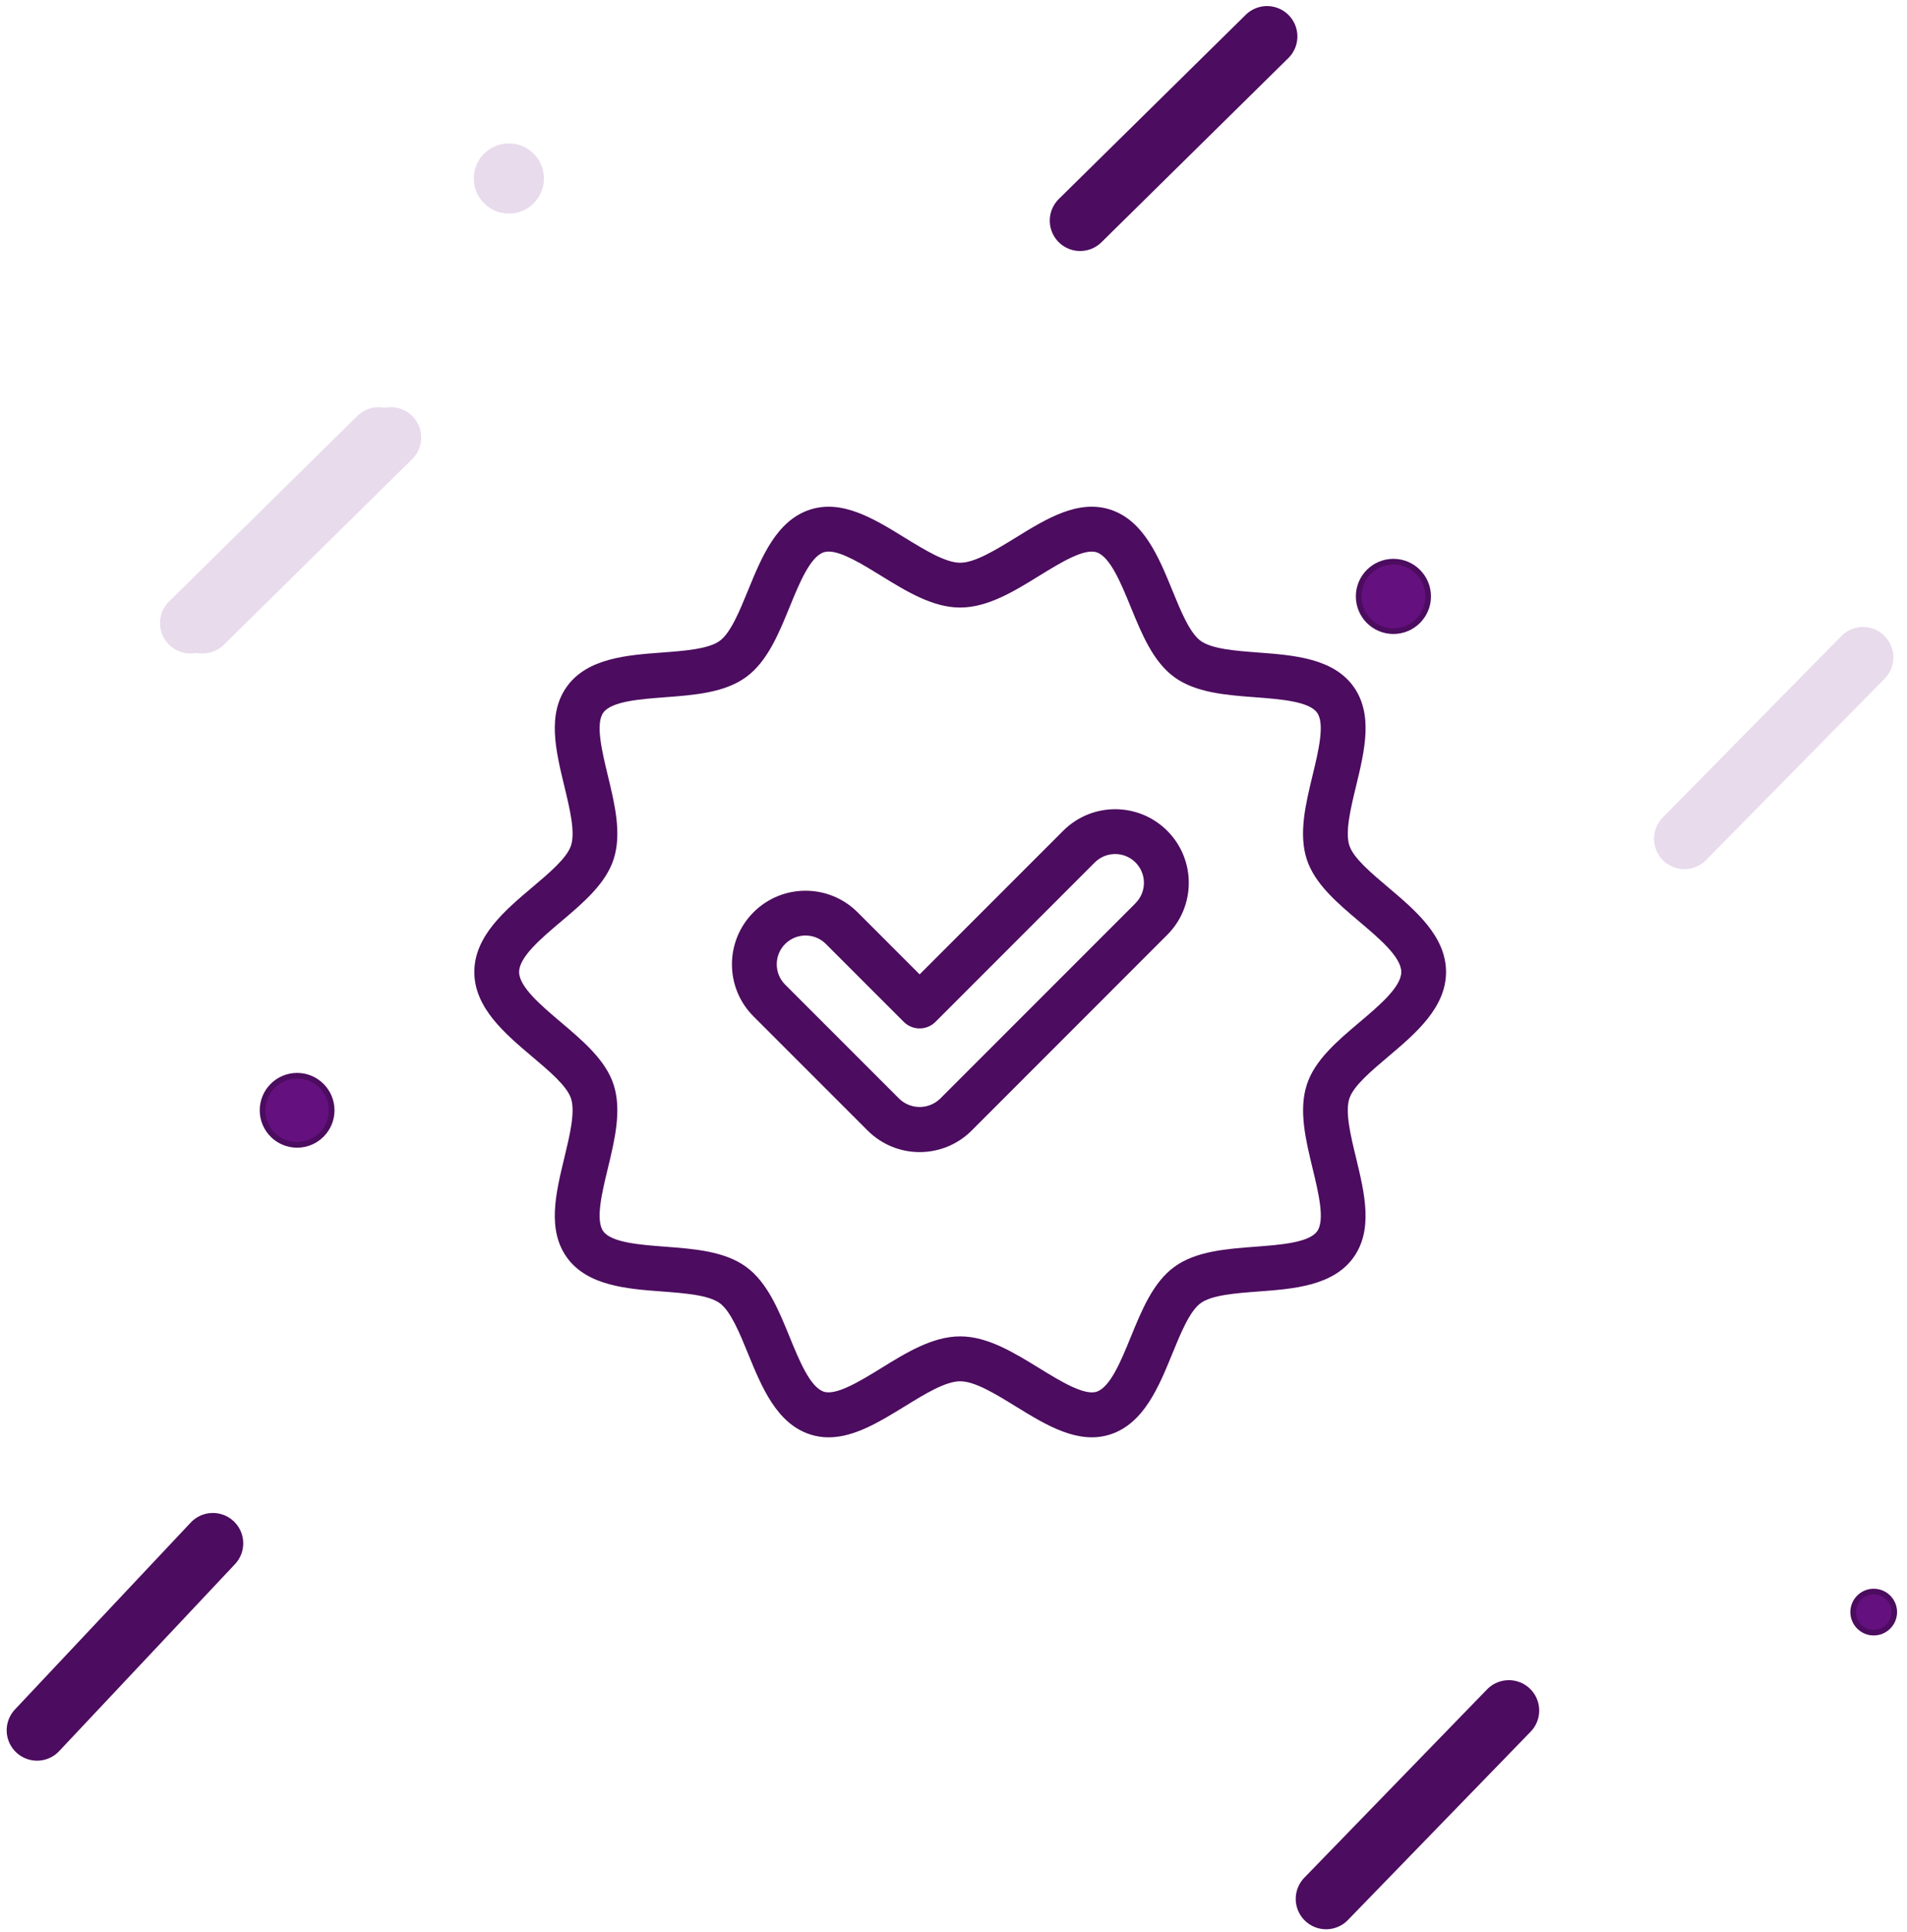 <svg width="157" height="159" viewBox="0 0 157 159" fill="none" xmlns="http://www.w3.org/2000/svg">
<path d="M3.05 142.409C3.05 142.409 13.647 131.144 17.525 127.022" stroke="#4C0C5F" stroke-width="5" stroke-linecap="round" stroke-linejoin="round"/>
<path d="M109.175 156.284C109.175 156.284 120.189 144.936 124.22 140.783" stroke="#4C0C5F" stroke-width="5" stroke-linecap="round" stroke-linejoin="round"/>
<path d="M88.925 18.159C88.925 18.159 100.19 7.061 104.312 3" stroke="#4C0C5F" stroke-width="5" stroke-linecap="round" stroke-linejoin="round"/>
<path d="M16.675 51.284C16.675 51.284 28.023 40.103 32.176 36.011" stroke="#E8DBEC" stroke-width="5" stroke-linecap="round" stroke-linejoin="round"/>
<path d="M138.675 69.034C138.675 69.034 149.439 58.103 153.378 54.103" stroke="#E8DBEC" stroke-width="5" stroke-linecap="round" stroke-linejoin="round"/>
<path d="M24.46 88.536C26.031 88.536 27.306 89.811 27.306 91.381C27.306 92.952 26.031 94.227 24.46 94.227C22.89 94.227 21.615 92.952 21.615 91.381C21.615 89.811 22.89 88.536 24.46 88.536Z" fill="#65107F"/>
<path d="M24.46 88.536C26.031 88.536 27.306 89.811 27.306 91.381C27.306 92.952 26.031 94.227 24.46 94.227C22.89 94.227 21.615 92.952 21.615 91.381C21.615 89.811 22.89 88.536 24.46 88.536Z" stroke="#4C0C5F" stroke-width="0.464"/>
<path d="M41.895 11.803C43.488 11.803 44.782 13.097 44.782 14.69C44.782 16.284 43.488 17.578 41.895 17.578C40.301 17.578 39.007 16.284 39.007 14.69C39.007 13.097 40.301 11.803 41.895 11.803Z" fill="#E8DBEC"/>
<path d="M154.259 130.99C155.192 130.99 155.95 131.747 155.95 132.68C155.95 133.613 155.192 134.371 154.259 134.371C153.326 134.371 152.569 133.613 152.569 132.68C152.569 131.747 153.326 130.99 154.259 130.99Z" fill="#65107F"/>
<path d="M154.259 130.99C155.192 130.99 155.95 131.747 155.95 132.68C155.95 133.613 155.192 134.371 154.259 134.371C153.326 134.371 152.569 133.613 152.569 132.68C152.569 131.747 153.326 130.99 154.259 130.99Z" stroke="#4C0C5F" stroke-width="0.464"/>
<g clip-path="url(#clip0_9131_1796)">
<path d="M114.294 86.959C116.523 85.076 119.05 82.942 119.05 79.998C119.05 77.055 116.522 74.922 114.295 73.039C112.883 71.845 111.423 70.616 111.09 69.588C110.729 68.474 111.195 66.552 111.643 64.695C112.348 61.782 113.077 58.772 111.411 56.479C109.726 54.169 106.481 53.923 103.616 53.707C101.72 53.564 99.77 53.416 98.847 52.744C97.946 52.088 97.211 50.292 96.502 48.554C95.406 45.874 94.165 42.837 91.414 41.944C88.762 41.083 86.147 42.69 83.625 44.247C81.973 45.262 80.265 46.315 79.05 46.315C77.836 46.315 76.127 45.261 74.475 44.247C71.946 42.69 69.338 41.087 66.687 41.944C63.934 42.837 62.695 45.873 61.6 48.553C60.889 50.291 60.156 52.088 59.254 52.745C58.331 53.417 56.375 53.564 54.485 53.707C51.619 53.918 48.375 54.169 46.69 56.48C45.024 58.768 45.753 61.779 46.458 64.696C46.907 66.553 47.372 68.476 47.011 69.589C46.678 70.613 45.22 71.848 43.806 73.04C41.576 74.923 39.05 77.057 39.05 79.999C39.05 82.942 41.578 85.077 43.806 86.96C45.218 88.153 46.678 89.383 47.011 90.41C47.372 91.524 46.905 93.446 46.458 95.303C45.753 98.215 45.024 101.226 46.69 103.519C48.375 105.83 51.619 106.076 54.485 106.292C56.381 106.435 58.331 106.583 59.255 107.254C60.156 107.911 60.89 109.707 61.6 111.446C62.696 114.126 63.936 117.161 66.688 118.056C67.183 118.217 67.7 118.298 68.221 118.297C70.344 118.297 72.434 117.008 74.476 115.754C76.129 114.736 77.837 113.684 79.051 113.684C80.266 113.684 81.975 114.738 83.627 115.754C86.155 117.308 88.766 118.914 91.414 118.056C94.166 117.161 95.407 114.126 96.501 111.446C97.211 109.708 97.946 107.911 98.847 107.254C99.77 106.583 101.725 106.436 103.615 106.293C106.481 106.082 109.73 105.831 111.41 103.52C113.075 101.231 112.346 98.222 111.643 95.304C111.193 93.446 110.728 91.525 111.09 90.411C111.423 89.386 112.883 88.151 114.294 86.959ZM107.588 89.271C106.905 91.378 107.495 93.813 108.065 96.171C108.548 98.172 109.097 100.435 108.434 101.345C107.756 102.276 105.411 102.453 103.342 102.609C100.939 102.791 98.453 102.978 96.683 104.266C94.933 105.539 93.998 107.83 93.093 110.044C92.302 111.981 91.408 114.176 90.279 114.543C89.252 114.872 87.292 113.671 85.564 112.607C83.466 111.321 81.309 109.988 79.05 109.988C76.792 109.988 74.626 111.317 72.542 112.605C70.814 113.669 68.855 114.868 67.826 114.541C66.701 114.174 65.804 111.979 65.012 110.042C64.108 107.83 63.172 105.536 61.423 104.264C59.653 102.976 57.166 102.789 54.761 102.606C52.694 102.449 50.349 102.273 49.67 101.342C49.009 100.431 49.558 98.166 50.041 96.167C50.611 93.809 51.2 91.373 50.517 89.268C49.86 87.245 47.989 85.667 46.186 84.14C44.57 82.771 42.737 81.227 42.737 79.995C42.737 78.764 44.569 77.216 46.185 75.851C47.992 74.325 49.86 72.747 50.518 70.722C51.201 68.616 50.611 66.181 50.041 63.825C49.558 61.823 49.009 59.56 49.671 58.65C50.349 57.718 52.694 57.541 54.761 57.386C57.166 57.203 59.653 57.017 61.423 55.727C63.172 54.455 64.108 52.165 65.012 49.951C65.804 48.014 66.698 45.817 67.827 45.452C67.954 45.413 68.086 45.393 68.22 45.395C69.307 45.395 71.014 46.448 72.538 47.388C74.627 48.674 76.788 50.003 79.046 50.003C81.305 50.003 83.466 48.681 85.558 47.39C87.286 46.325 89.238 45.123 90.275 45.454C91.399 45.819 92.296 48.016 93.089 49.953C93.994 52.165 94.929 54.457 96.678 55.729C98.447 57.019 100.934 57.204 103.339 57.387C105.407 57.544 107.752 57.721 108.43 58.651C109.092 59.563 108.544 61.827 108.059 63.828C107.49 66.184 106.901 68.621 107.583 70.725C108.24 72.75 110.111 74.328 111.916 75.854C113.532 77.223 115.364 78.767 115.364 79.998C115.364 81.229 113.532 82.777 111.915 84.143C110.108 85.67 108.24 87.248 107.588 89.271Z" fill="#4C0C5F"/>
<path d="M87.498 68.409L75.713 80.194L70.602 75.083C68.235 72.718 64.399 72.718 62.034 75.085C59.668 77.452 59.669 81.288 62.036 83.653L71.43 93.047C73.796 95.412 77.63 95.412 79.996 93.047L96.064 76.974C98.447 74.626 98.476 70.791 96.128 68.408C93.78 66.025 89.945 65.996 87.562 68.344C87.541 68.366 87.519 68.387 87.498 68.409ZM93.457 74.367L77.389 90.435C76.452 91.333 74.974 91.333 74.037 90.435L64.642 81.04C63.717 80.115 63.717 78.614 64.643 77.689C65.569 76.764 67.069 76.765 67.994 77.691L74.407 84.105C75.127 84.824 76.293 84.824 77.013 84.105L90.102 71.013C91.011 70.072 92.512 70.045 93.454 70.954C94.395 71.864 94.422 73.364 93.513 74.306C93.493 74.325 93.474 74.345 93.454 74.364L93.457 74.367Z" fill="#4C0C5F"/>
</g>
<path d="M114.717 46.226C116.296 46.226 117.577 47.508 117.577 49.086C117.577 50.665 116.296 51.947 114.717 51.947C113.138 51.947 111.856 50.665 111.856 49.086C111.856 47.508 113.138 46.226 114.717 46.226Z" fill="#65107F"/>
<path d="M114.717 46.226C116.296 46.226 117.577 47.508 117.577 49.086C117.577 50.665 116.296 51.947 114.717 51.947C113.138 51.947 111.856 50.665 111.856 49.086C111.856 47.508 113.138 46.226 114.717 46.226Z" stroke="#4C0C5F" stroke-width="0.464"/>
<path d="M15.675 51.284C15.675 51.284 27.023 40.103 31.176 36.011" stroke="#E8DBEC" stroke-width="5" stroke-linecap="round" stroke-linejoin="round"/>
<defs>
<clipPath id="clip0_9131_1796">
<rect width="80" height="80" fill="white" transform="translate(39.05 40)"/>
</clipPath>
</defs>
</svg>

